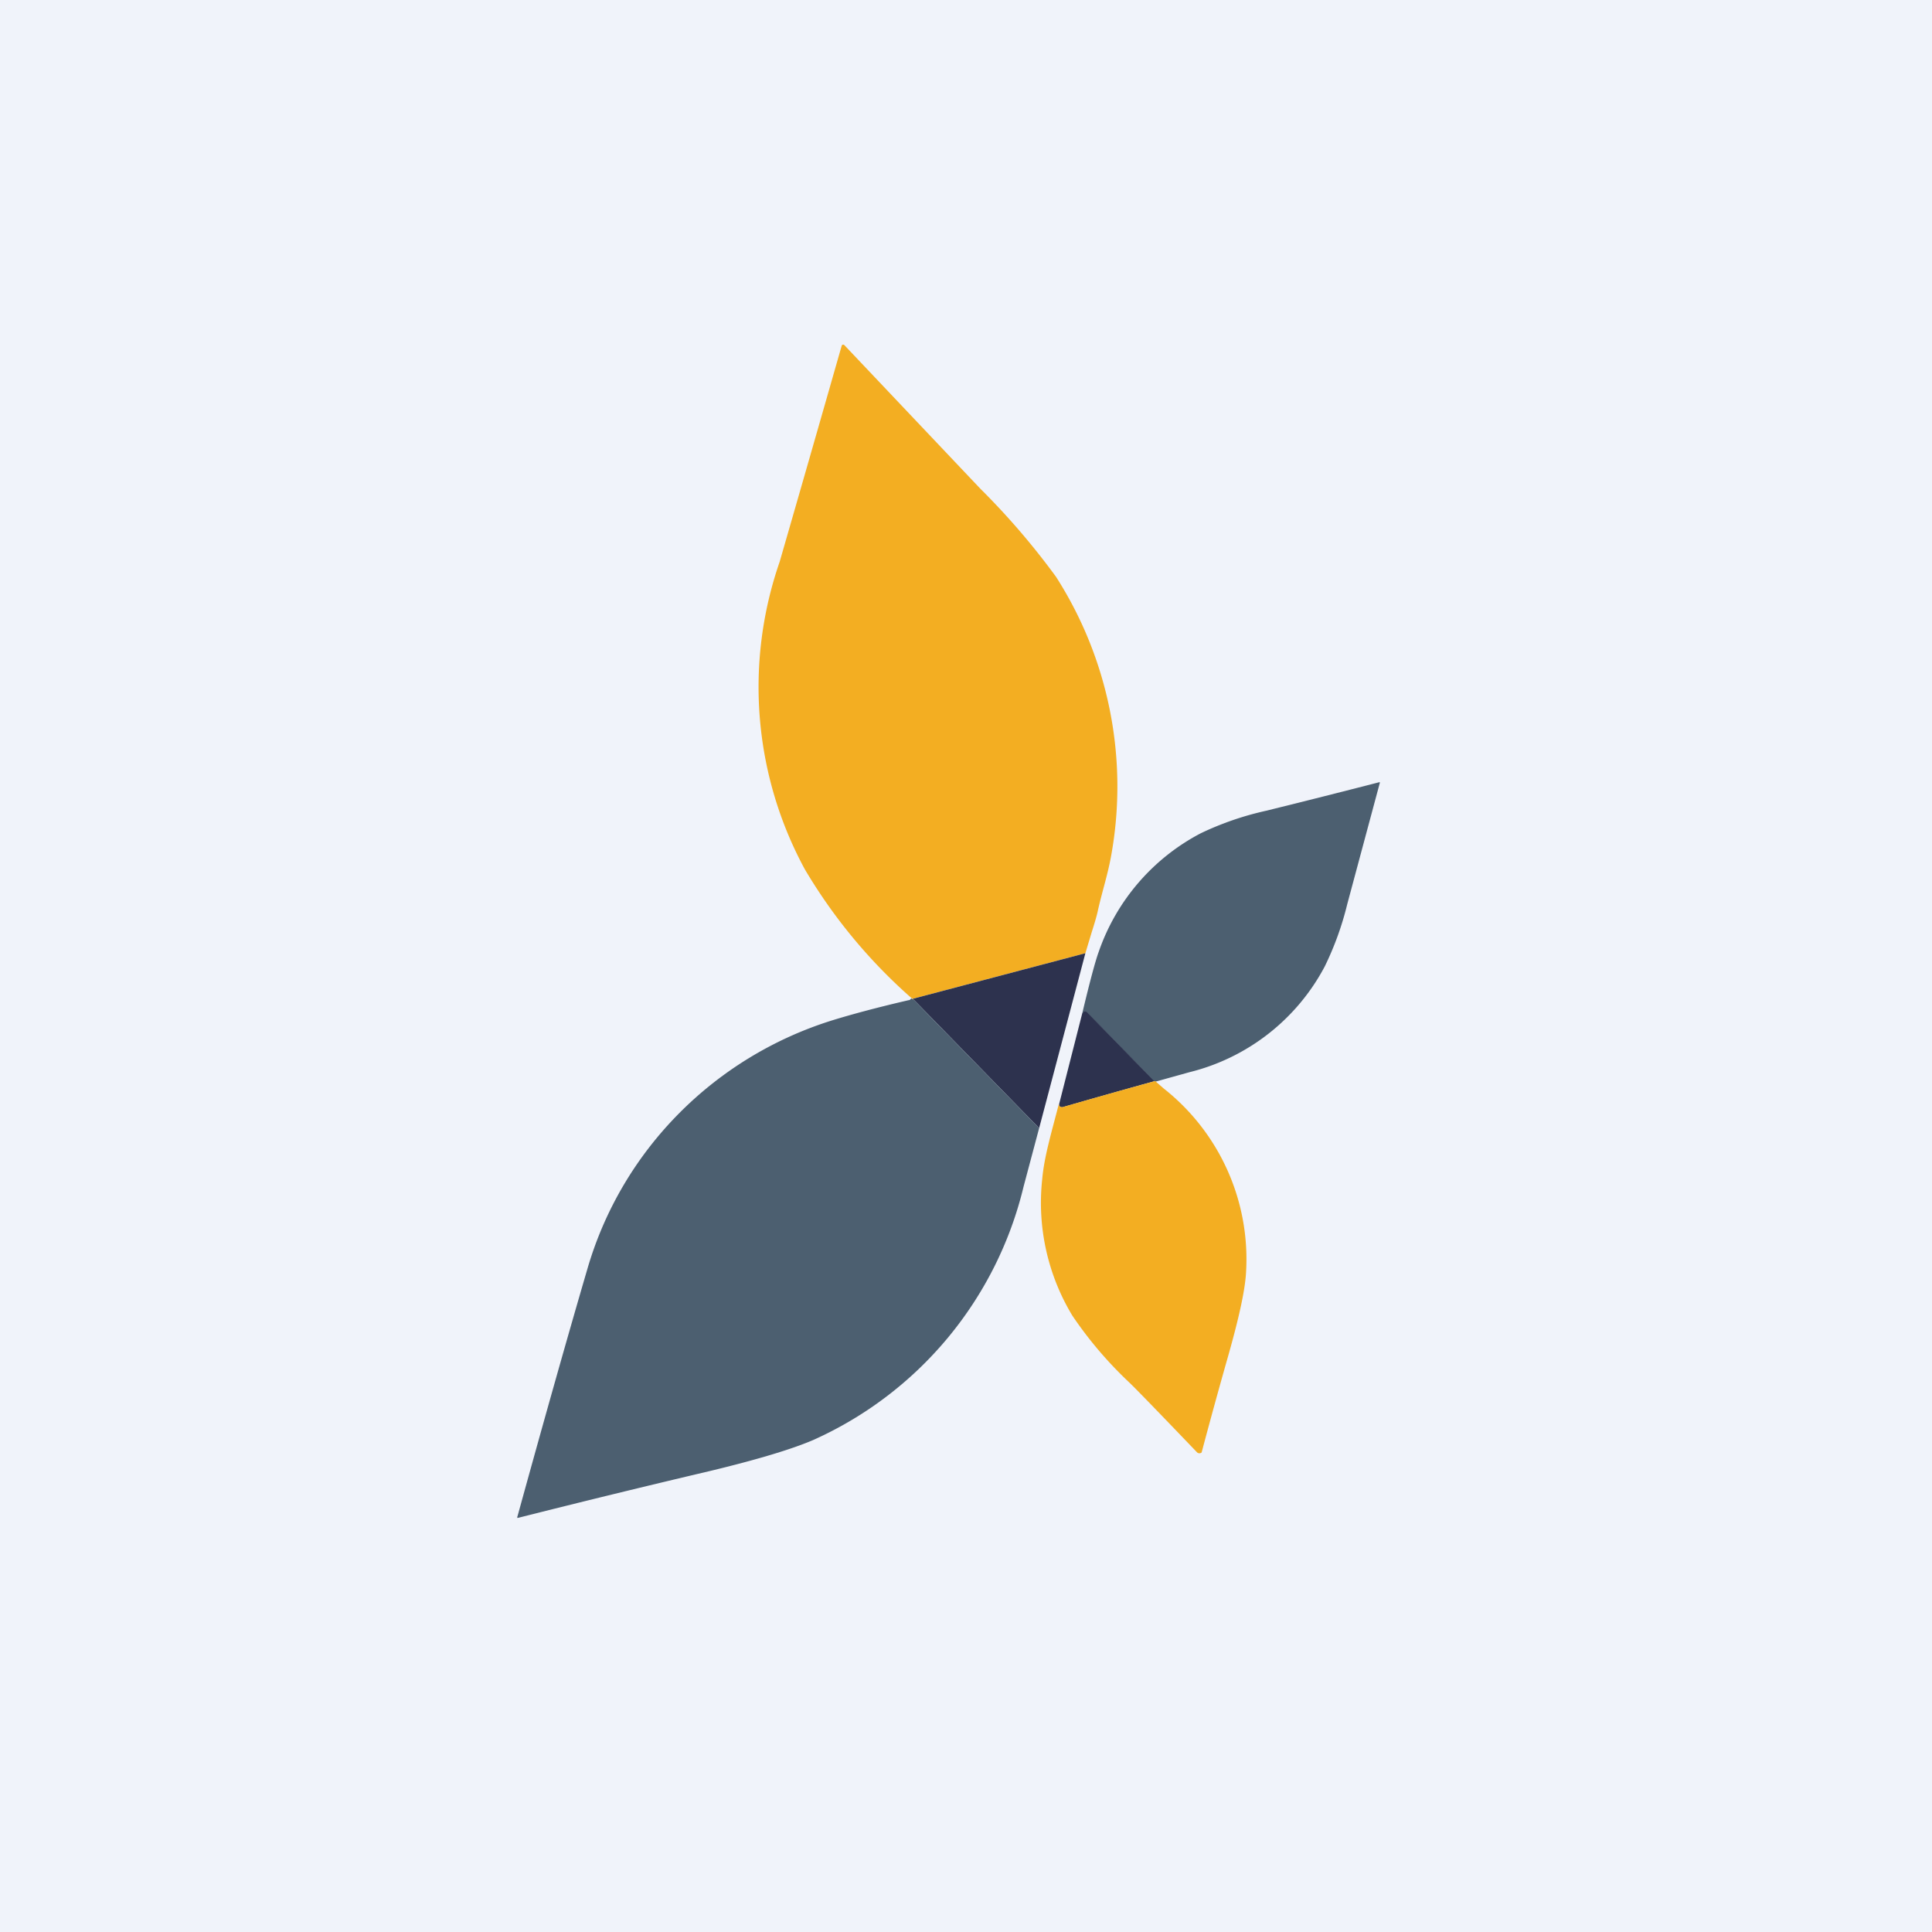 <!-- by TradeStack --><svg viewBox="0 0 56 56" xmlns="http://www.w3.org/2000/svg"><path fill="#F0F3FA" d="M0 0h56v56H0z"/><path d="m31.46 27.63-5 1.32-.04-.02a15.43 15.43 0 0 1-3.09-3.73 11.08 11.08 0 0 1-.73-8.92 2332.01 2332.01 0 0 0 1.8-6.27.05.05 0 0 1 .08 0l3.94 4.16a21.3 21.3 0 0 1 2.19 2.55 11.27 11.27 0 0 1 1.6 8.07c-.1.56-.26 1.04-.38 1.57-.03.15-.09.36-.18.64l-.19.63Z" fill="#F3AE22"/><path d="m31.46 27.63-1.34 5.07-3.66-3.75 5-1.32Z" fill="#2D324E"/><path d="m26.46 28.95 3.66 3.75-.45 1.69a10.82 10.82 0 0 1-6.1 7.35c-.63.27-1.63.57-3 .9A351.94 351.94 0 0 0 15 44a.05.05 0 0 1 0-.05c.75-2.72 1.42-5.1 2.02-7.15 1-3.47 3.7-6.17 7.12-7.23.52-.16 1.25-.36 2.2-.58.03 0 .05-.02.07-.05l.04.02ZM33.5 31.35h-.04l-1.95-2a.08.08 0 0 0-.1 0l-.04.02c.22-.92.38-1.52.48-1.79a6.14 6.14 0 0 1 2.96-3.43 8.8 8.8 0 0 1 1.89-.65 326.24 326.24 0 0 0 3.29-.83.04.04 0 0 1 0 .04l-.94 3.5a8.9 8.9 0 0 1-.65 1.8 6.09 6.09 0 0 1-3.93 3.07l-.97.27Z" fill="#4C5F70"/><path d="M33.46 31.34a247.21 247.21 0 0 0-2.65.75.1.1 0 0 1-.11-.04V32l.67-2.63.03-.03a.08.08 0 0 1 .11 0l1.95 2Z" fill="#2D324E"/><path d="m33.5 31.35.23.2a6.3 6.3 0 0 1 2.39 5.28c-.02.52-.2 1.34-.52 2.47a169.21 169.21 0 0 0-.77 2.8.1.1 0 0 1-.13 0c-1.15-1.2-1.8-1.87-1.98-2.04a11.48 11.48 0 0 1-1.64-1.93 6.33 6.33 0 0 1-.87-3.96c.06-.68.3-1.45.48-2.17l.01.05a.1.1 0 0 0 .1.04 246.57 246.57 0 0 1 2.66-.75h.04Z" fill="#F3AE22"/></svg>
